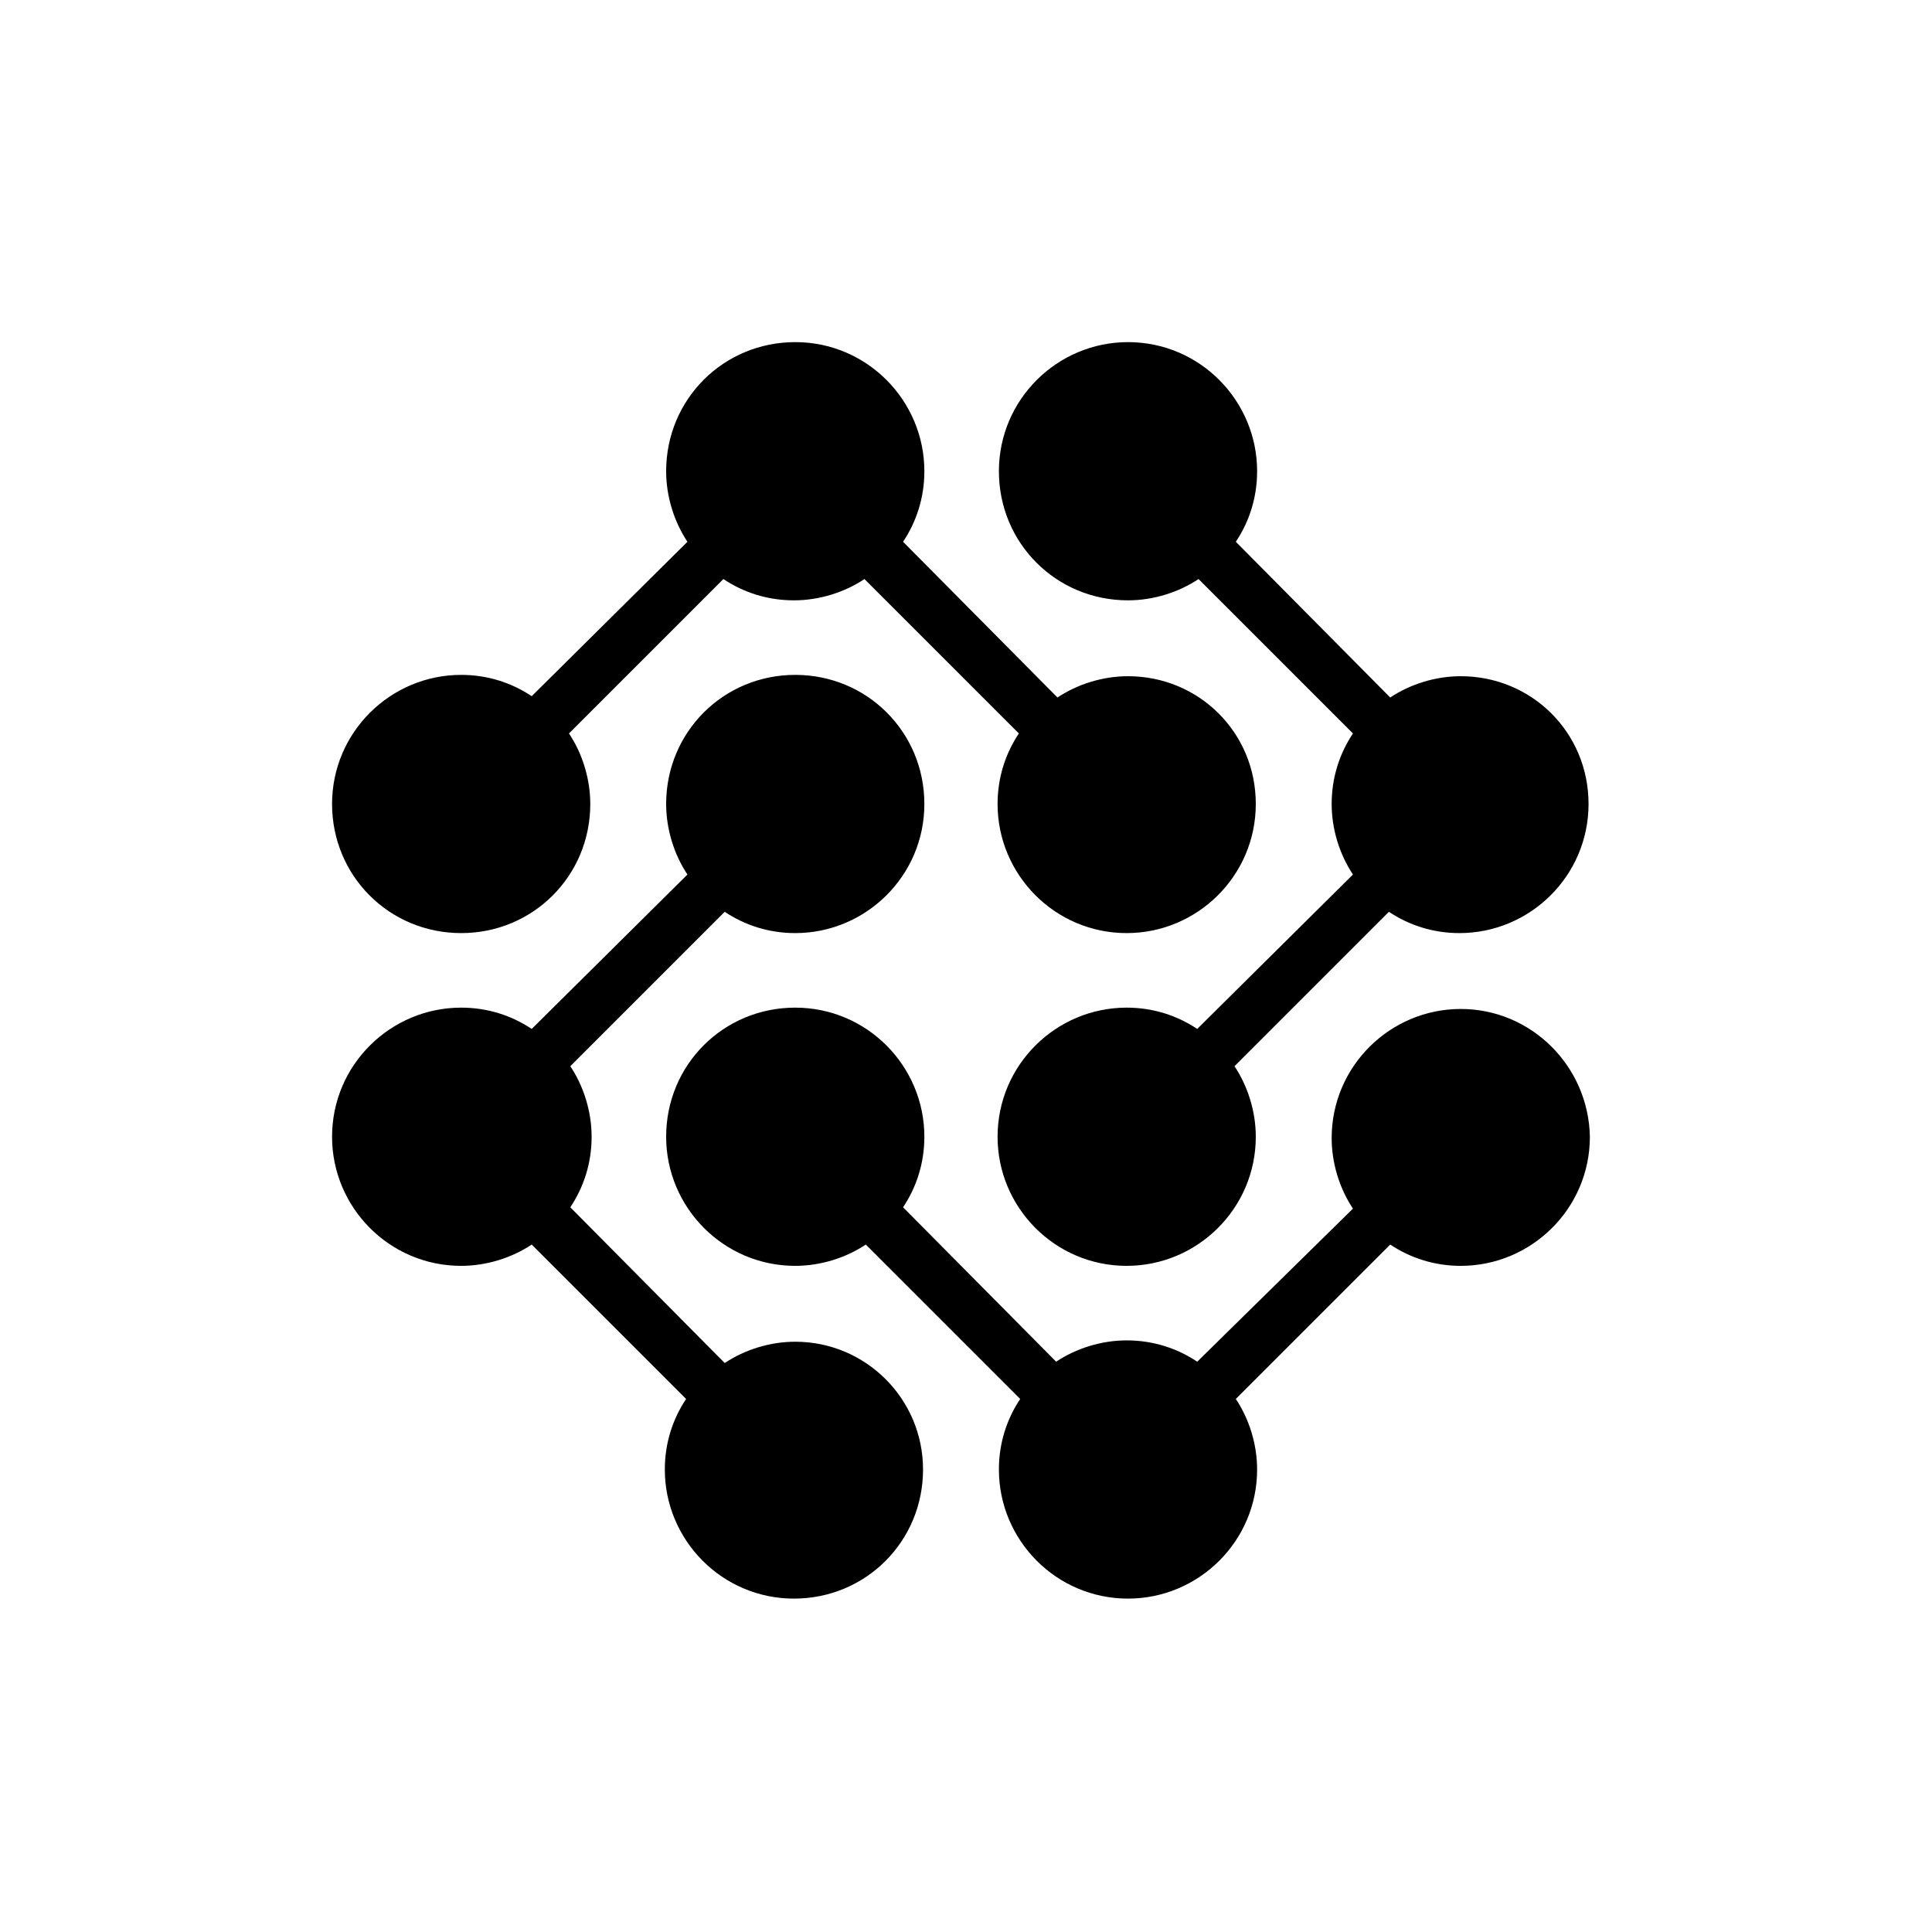 <svg width="192" height="192" viewBox="0 0 192 192" fill="none" xmlns="http://www.w3.org/2000/svg">
<path d="M112.101 67.201C109.587 67.201 107.074 67.995 105.09 69.317L89.746 53.841C91.069 51.857 91.862 49.476 91.862 46.831C91.862 39.82 86.175 34 79.032 34C71.889 34 66.201 39.688 66.201 46.831C66.201 49.344 66.995 51.857 68.317 53.841L52.841 69.185C50.857 67.862 48.476 67.069 45.831 67.069C38.82 67.069 33 72.757 33 79.9C33 87.042 38.688 92.73 45.831 92.73C52.974 92.73 58.661 87.042 58.661 79.9C58.661 77.386 57.868 74.873 56.545 72.889L71.889 57.545C73.873 58.868 76.254 59.661 78.9 59.661C81.413 59.661 83.926 58.868 85.91 57.545L101.254 72.889C99.931 74.873 99.138 77.254 99.138 79.9C99.138 86.91 104.825 92.73 111.968 92.73C118.979 92.73 124.799 87.042 124.799 79.9C124.799 72.757 119.111 67.201 112.101 67.201ZM145.169 100.27C138.159 100.27 132.339 105.958 132.339 113.101C132.339 115.614 133.132 118.127 134.455 120.111L118.979 135.323C116.995 134 114.614 133.206 111.968 133.206C109.455 133.206 106.942 134 104.958 135.323L89.746 119.979C91.069 117.995 91.862 115.614 91.862 112.968C91.862 105.958 86.175 100.138 79.032 100.138C71.889 100.138 66.201 105.825 66.201 112.968C66.201 119.979 71.889 125.799 79.032 125.799C81.545 125.799 84.058 125.005 86.042 123.683L101.386 139.026C100.063 141.011 99.27 143.392 99.27 146.037C99.27 153.048 104.958 158.868 112.101 158.868C119.111 158.868 124.931 153.18 124.931 146.037C124.931 143.524 124.138 141.011 122.815 139.026L138.159 123.683C140.143 125.005 142.524 125.799 145.169 125.799C152.18 125.799 158 120.111 158 112.968C157.868 105.958 152.18 100.27 145.169 100.27Z" fill="black"/>
<path d="M79.032 133.339C76.519 133.339 74.005 134.132 72.021 135.455L56.677 119.979C58 117.995 58.794 115.614 58.794 112.968C58.794 110.455 58 107.942 56.677 105.958L72.021 90.614C74.005 91.936 76.386 92.73 79.032 92.73C86.042 92.73 91.862 87.042 91.862 79.9C91.862 72.757 86.175 67.069 79.032 67.069C71.889 67.069 66.201 72.757 66.201 79.9C66.201 82.413 66.995 84.926 68.317 86.91L52.841 102.254C50.857 100.931 48.476 100.138 45.831 100.138C38.82 100.138 33 105.825 33 112.968C33 119.979 38.688 125.799 45.831 125.799C48.344 125.799 50.857 125.005 52.841 123.683L68.185 139.026C66.862 141.011 66.069 143.392 66.069 146.037C66.069 153.048 71.757 158.868 78.9 158.868C86.042 158.868 91.73 153.18 91.73 146.037C91.73 139.026 86.042 133.339 79.032 133.339ZM145.169 67.201C142.656 67.201 140.143 67.995 138.159 69.317L122.815 53.841C124.138 51.857 124.931 49.476 124.931 46.831C124.931 39.82 119.243 34 112.101 34C105.09 34 99.27 39.688 99.27 46.831C99.27 53.974 104.958 59.661 112.101 59.661C114.614 59.661 117.127 58.868 119.111 57.545L134.455 72.889C133.132 74.873 132.339 77.254 132.339 79.9C132.339 82.413 133.132 84.926 134.455 86.91L118.979 102.254C116.995 100.931 114.614 100.138 111.968 100.138C104.958 100.138 99.138 105.825 99.138 112.968C99.138 119.979 104.825 125.799 111.968 125.799C118.979 125.799 124.799 120.111 124.799 112.968C124.799 110.455 124.005 107.942 122.683 105.958L138.026 90.614C140.011 91.936 142.392 92.73 145.037 92.73C152.048 92.73 157.868 87.042 157.868 79.9C157.868 72.757 152.18 67.201 145.169 67.201Z" fill="black"/>
</svg>

